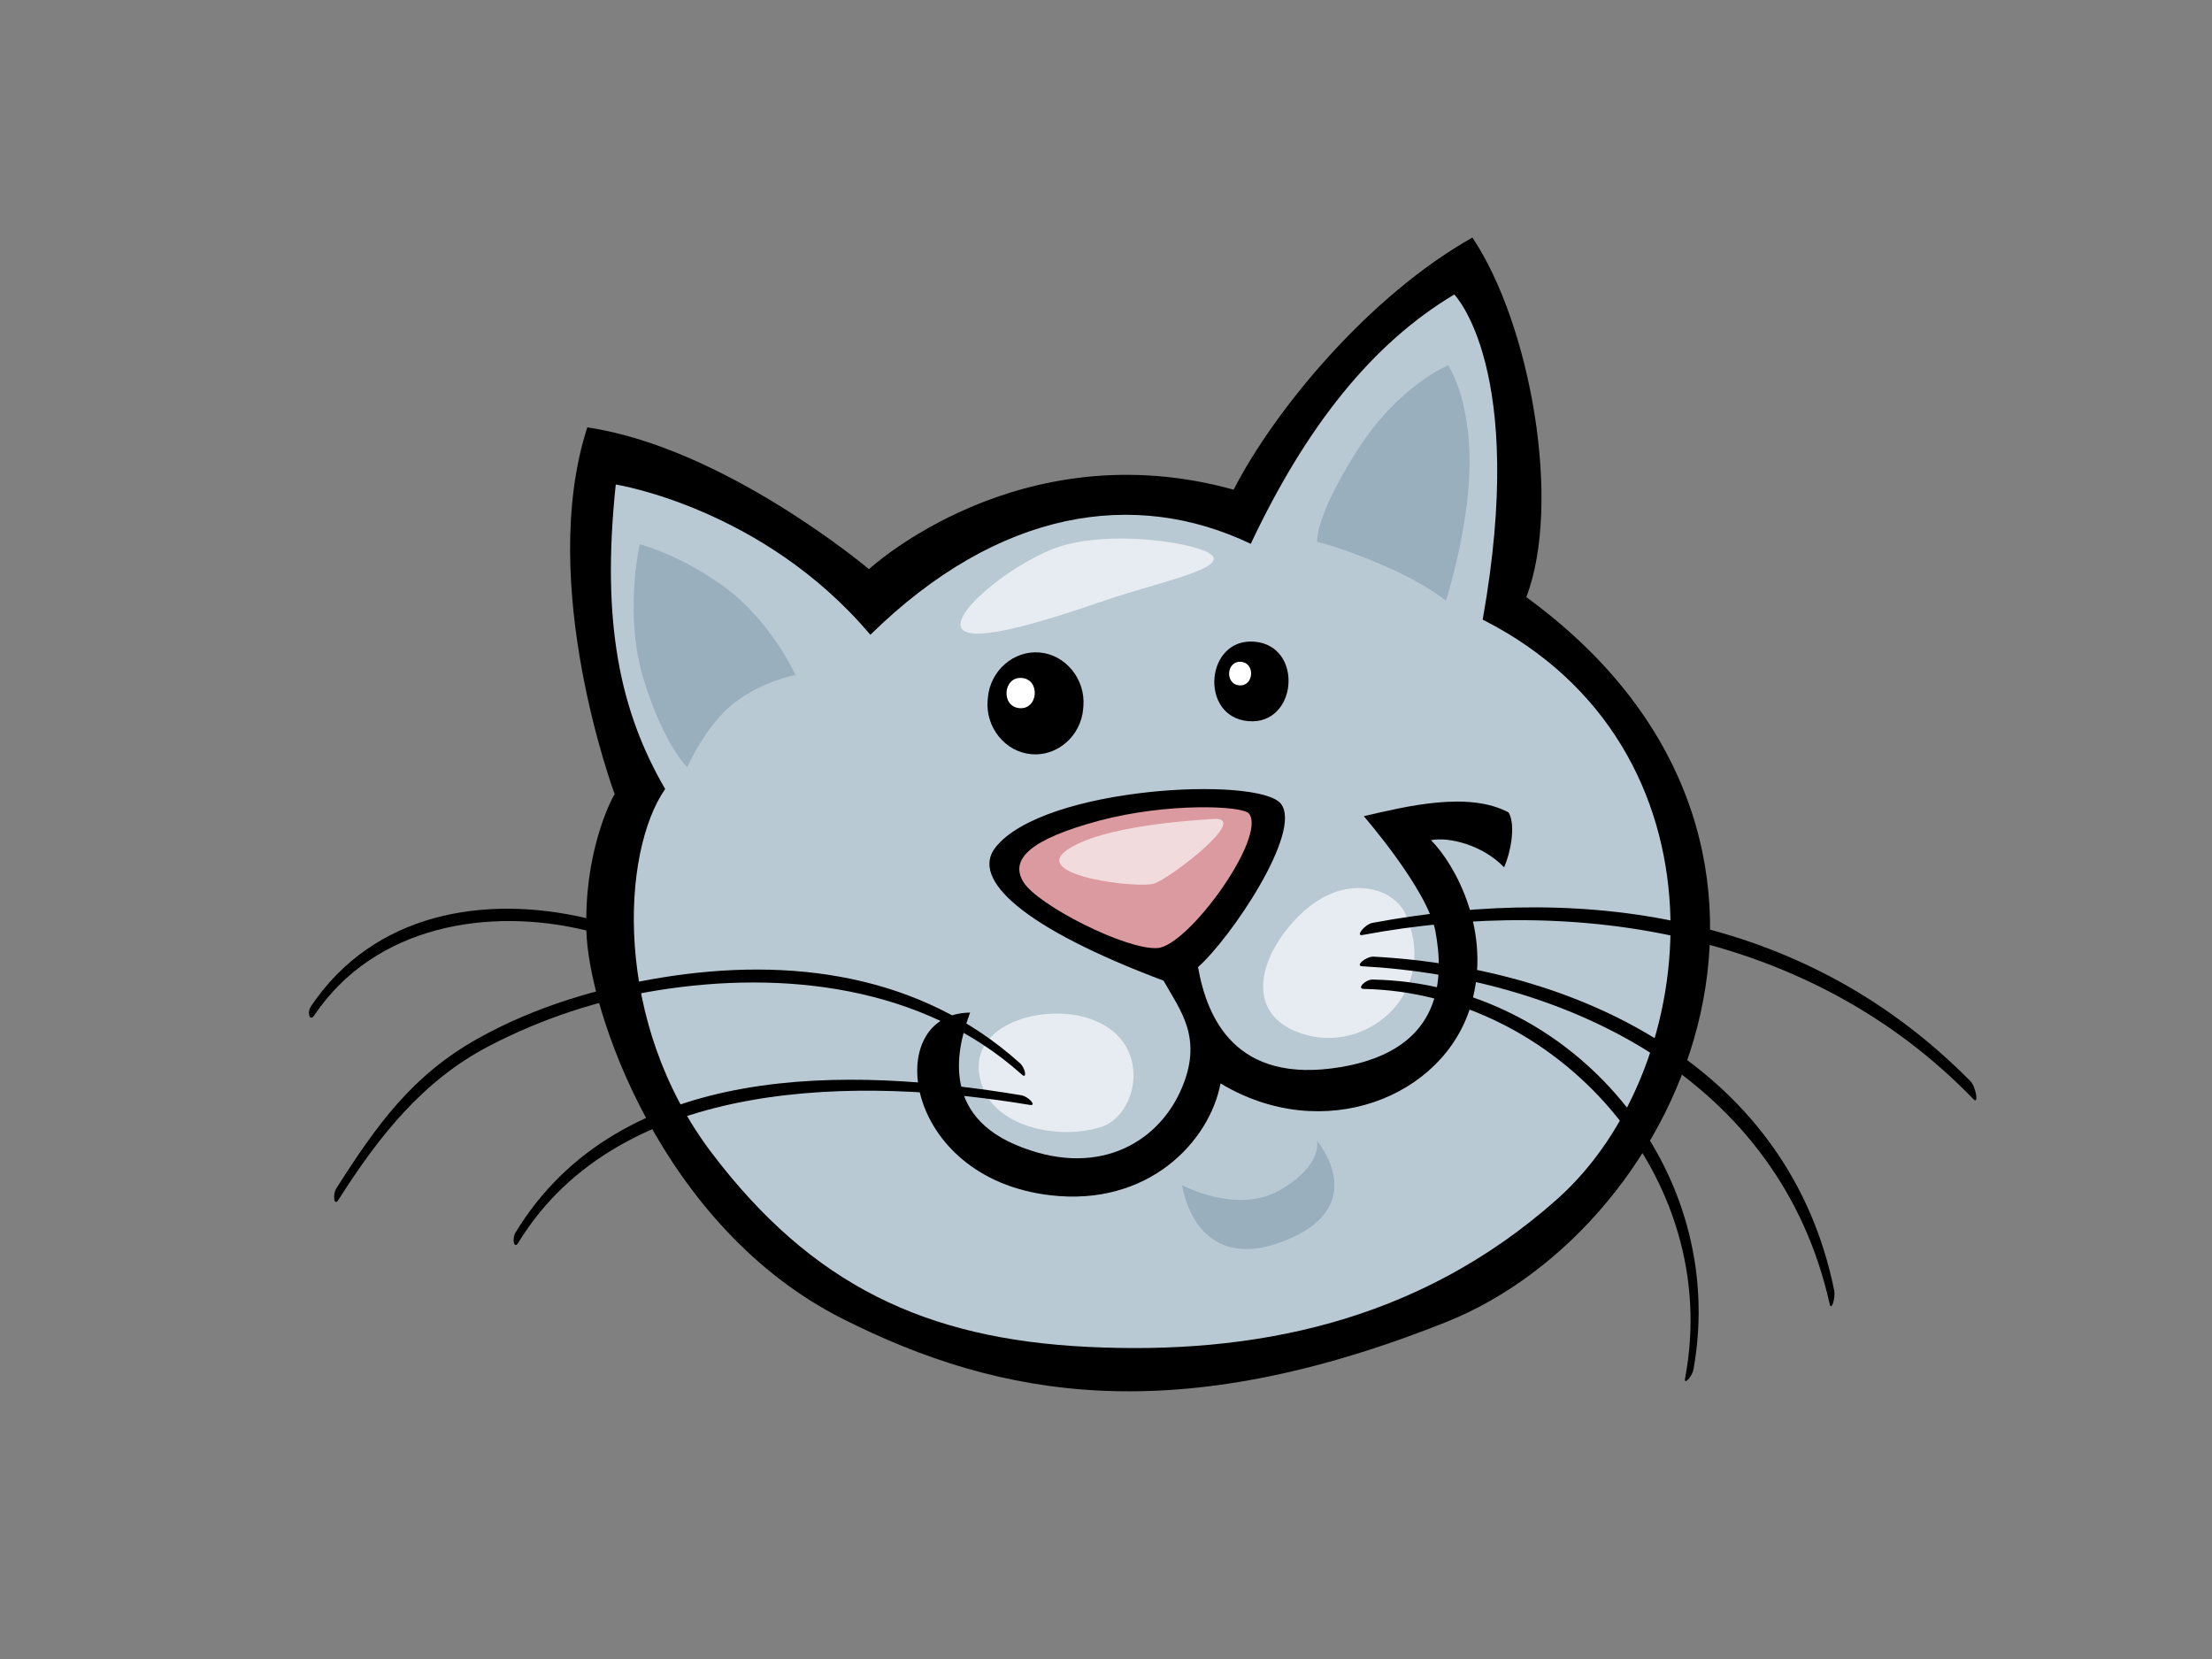 <?xml version="1.0" encoding="utf-8"?>
<!-- Generator: Adobe Illustrator 17.0.0, SVG Export Plug-In . SVG Version: 6.00 Build 0)  -->
<!DOCTYPE svg PUBLIC "-//W3C//DTD SVG 1.1//EN" "http://www.w3.org/Graphics/SVG/1.1/DTD/svg11.dtd">
<svg version="1.1" id="Layer_1" xmlns="http://www.w3.org/2000/svg" xmlns:xlink="http://www.w3.org/1999/xlink" x="0px" y="0px"
	 width="800px" height="600px" viewBox="0 0 800 600" enable-background="new 0 0 800 600" xml:space="preserve">
<rect x="0" y="0" width="800" height="600" fill="#808080" stroke="none"/>
<g>
	<path fill-rule="evenodd" clip-rule="evenodd" d="M522.772,478.242c-97.486,38.756-160.668,27.62-217.955-1.242
		c-65.844-33.152-92.159-112.254-92.741-140.481c-35.266-8.597-76.567-1.869-98.468,30.754c-1.54,2.3-2.688-1.023-1.142-3.331
		c22.734-33.866,62.772-40.487,99.588-31.879c0.112-26.699,9.835-44.543,10.27-44.809c0,0-28.339-75.881-9.913-132.691
		c49.752,7.362,101.869,51.29,101.869,51.29s54.229-50.315,131.881-28.753c14.989-29.191,49.178-70.262,86.349-91.181
		c21.084,31.444,32.467,96.189,19.491,130.043C671.025,302.653,610.772,443.232,522.772,478.242z"/>
	<path fill-rule="evenodd" clip-rule="evenodd" fill="#B9C9D4" d="M240.565,285.35c-16.257-27.972-23.179-59.961-17.864-110.123
		c0,0,53.249,8.385,92.081,54.354c46.412-45.577,95.733-52.916,137.57-32.898c20.076-42.513,43.947-72.472,73.607-90.179
		c0,0,26.497,26.774,10.271,117.583c91.023,46.122,80.652,161.722,27.036,209.505c-50.726,45.197-110.836,56.407-169.747,53.531
		c-58.923-2.845-99.947-22.491-136.031-70.039C221.397,369.558,224.761,308.061,240.565,285.35z"/>
	<path fill-rule="evenodd" clip-rule="evenodd" d="M519.167,336.946c2.827,15.63,3.713,42.654-34.349,48.994
		c-38.074,6.344-48.306-17.836-51.535-36.185c11.573-10.117,38.035-49.088,29.93-59.107c-8.115-10.019-85.734-6.273-103.205,15.849
		c-9.094,11.512,10.162,29.156,60.812,48.175c5.883,10.662,14.809,20.841,6.067,40.025c-8.748,19.192-30.772,31.613-59.691,19.282
		c-28.927-12.342-19.574-38.908-16.343-47.76c-32.007,0.247-24.869,59.879,29.132,66.078c35.419,4.091,57.471-19.474,61.436-40.472
		c37.036,22.362,80.718,5.105,90.567-28.29c7.831-26.554-5.781-51.004-14.458-59.667c6.357-1.289,18.637,1.673,26.452,9.803
		c2.198-4.929,4.359-14.936,1.643-19.826c-14.554-7.805-37.106-2.202-52.389,1.344C493.236,295.189,516.451,321.873,519.167,336.946
		z"/>
	<path fill-rule="evenodd" clip-rule="evenodd" d="M453.787,232.085c17.822,1.583,15.448,30.32-2.376,28.725
		C433.586,259.208,435.959,230.479,453.787,232.085z"/>
	<path fill-rule="evenodd" clip-rule="evenodd" d="M376.023,235.984c9.424,0.831,16.6,9.698,15.798,19.489l-0.076,0.898
		c-0.813,9.788-9.349,17.264-18.767,16.394c-9.427-0.823-16.602-9.694-15.785-19.485l0.081-0.894
		C358.085,242.586,366.611,235.134,376.023,235.984z"/>
	<path fill-rule="evenodd" clip-rule="evenodd" fill="#FFFFFF" d="M448.859,239.362c5.276,0.466,4.575,8.973-0.707,8.506
		C442.873,247.379,443.576,238.88,448.859,239.362z"/>
	<path fill-rule="evenodd" clip-rule="evenodd" fill="#FFFFFF" d="M369.58,245.2c6.792,0.595,5.887,11.52-0.905,10.912
		C361.892,255.505,362.797,244.573,369.58,245.2z"/>
	<path fill-rule="evenodd" clip-rule="evenodd" fill="#DB9A9F" d="M451.74,294.26c-2.233-2.911-29.602-4.032-54.305,2.574
		c-24.66,6.634-32.41,13.84-27.29,22.189c5.123,8.35,37.276,24.697,48.524,23.847C429.913,342.008,458.195,302.732,451.74,294.26z"
		/>
	<path fill-rule="evenodd" clip-rule="evenodd" fill="#F1DBDC" d="M438.852,296.177c-6.265,0.435-40.844,2.319-53.28,11.476
		c-12.433,9.153,26.009,13.765,31.844,11.896C423.244,317.656,452.48,295.224,438.852,296.177z"/>
	<path fill-rule="evenodd" clip-rule="evenodd" fill="#E6ECF1" d="M508.302,330.575c-4.304-9.701-22.275-15.222-38.132,0.274
		c-15.865,15.489-20.545,37.525,2.684,43.559C495.648,380.345,520.603,358.336,508.302,330.575z"/>
	<path fill-rule="evenodd" clip-rule="evenodd" fill="#E6ECF1" d="M393.747,368.3c-17.793-5.787-46.851,3.123-38.246,25.234
		c5.613,14.4,27.869,18.765,42.709,14.07C411.793,403.321,417.42,375.991,393.747,368.3z"/>
	<path fill-rule="evenodd" clip-rule="evenodd" fill="#E6ECF1" d="M434.466,198.788c-10.452-3.73-37.825-6.771-54.313,0.004
		c-16.513,6.782-36.604,23.705-32.149,28.803c4.463,5.117,30.966-3.331,51.67-10.458
		C420.372,210.022,450.399,204.462,434.466,198.788z"/>
	<path fill-rule="evenodd" clip-rule="evenodd" fill="#99AFBE" d="M522.927,217.306c0,0,8.508-26.174,8.573-50.044
		c0.053-23.89-7.776-35.131-7.776-35.131s-18.104,7.233-33.313,31.444c-15.213,24.211-14.029,32.408-14.029,32.408
		s9.31,2.096,24.666,8.832C516.398,211.55,522.927,217.306,522.927,217.306z"/>
	<path fill-rule="evenodd" clip-rule="evenodd" fill="#99AFBE" d="M287.7,244.146c0,0-8.518-18.89-24.679-31.091
		c-16.153-12.201-31.632-16.222-31.632-16.222s-5.866,25.218,1.397,48.916c7.27,23.701,15.779,31.73,15.779,31.73
		s6.432-14.885,16.721-23.059C275.596,246.254,287.7,244.146,287.7,244.146z"/>
	<path fill-rule="evenodd" clip-rule="evenodd" fill="#99AFBE" d="M476.317,412.584c0,0,2.212,8.804-13.348,17.793
		c-15.561,9.004-35.443-1.759-35.443-1.759s4.232,32.78,36.671,20.289C496.631,436.403,476.317,412.584,476.317,412.584z"/>
	<path fill-rule="evenodd" clip-rule="evenodd" d="M496.341,333.776c79.921-14.921,158.296-1.544,216.311,57.273
		c1.926,1.963,3.045,8.518,1.142,6.551c-58.233-60.231-142.678-74.067-221.072-59.44
		C490.089,338.662,493.693,334.274,496.341,333.776z"/>
	<path fill-rule="evenodd" clip-rule="evenodd" d="M496.847,345.985c76.061,4.181,150.457,41.267,166.502,120.686
		c0.558,2.735-1.011,7.672-1.626,4.945c-18.102-81.257-94.937-118.057-169.093-122.16
		C489.947,349.312,494.157,345.821,496.847,345.985z"/>
	<path fill-rule="evenodd" clip-rule="evenodd" d="M496.465,354.269c72.141,1.375,128.956,68.436,116.031,140.877
		c-0.486,2.731-3.587,6.046-3.062,3.335c13.855-73.076-47.041-139.486-116.198-140.822
		C490.55,357.611,493.784,354.218,496.465,354.269z"/>
	<path fill-rule="evenodd" clip-rule="evenodd" d="M186.481,445.69c38.011-62.285,120.9-59.883,182.863-49.578
		c2.631,0.439,5.791,3.946,3.134,3.499c-60.431-10.042-147.94-10.94-185.089,49.926C185.952,451.908,185.033,448.06,186.481,445.69z
		"/>
	<path fill-rule="evenodd" clip-rule="evenodd" d="M121.687,429.723c14.552-22.883,27.441-40.844,51.024-54.056
		c20.719-11.614,43.916-18.482,67.094-22.201c45.867-7.363,92.951-1.352,129.009,30.986c2.047,1.822,2.751,5.991,0.737,4.173
		c-35.907-32.208-86.421-37.733-131.745-30.449c-21.104,3.385-41.761,10.164-60.847,20.089
		c-24.132,12.535-40.054,32.851-54.64,55.788C120.841,436.38,120.19,432.062,121.687,429.723z"/>
</g>
</svg>
